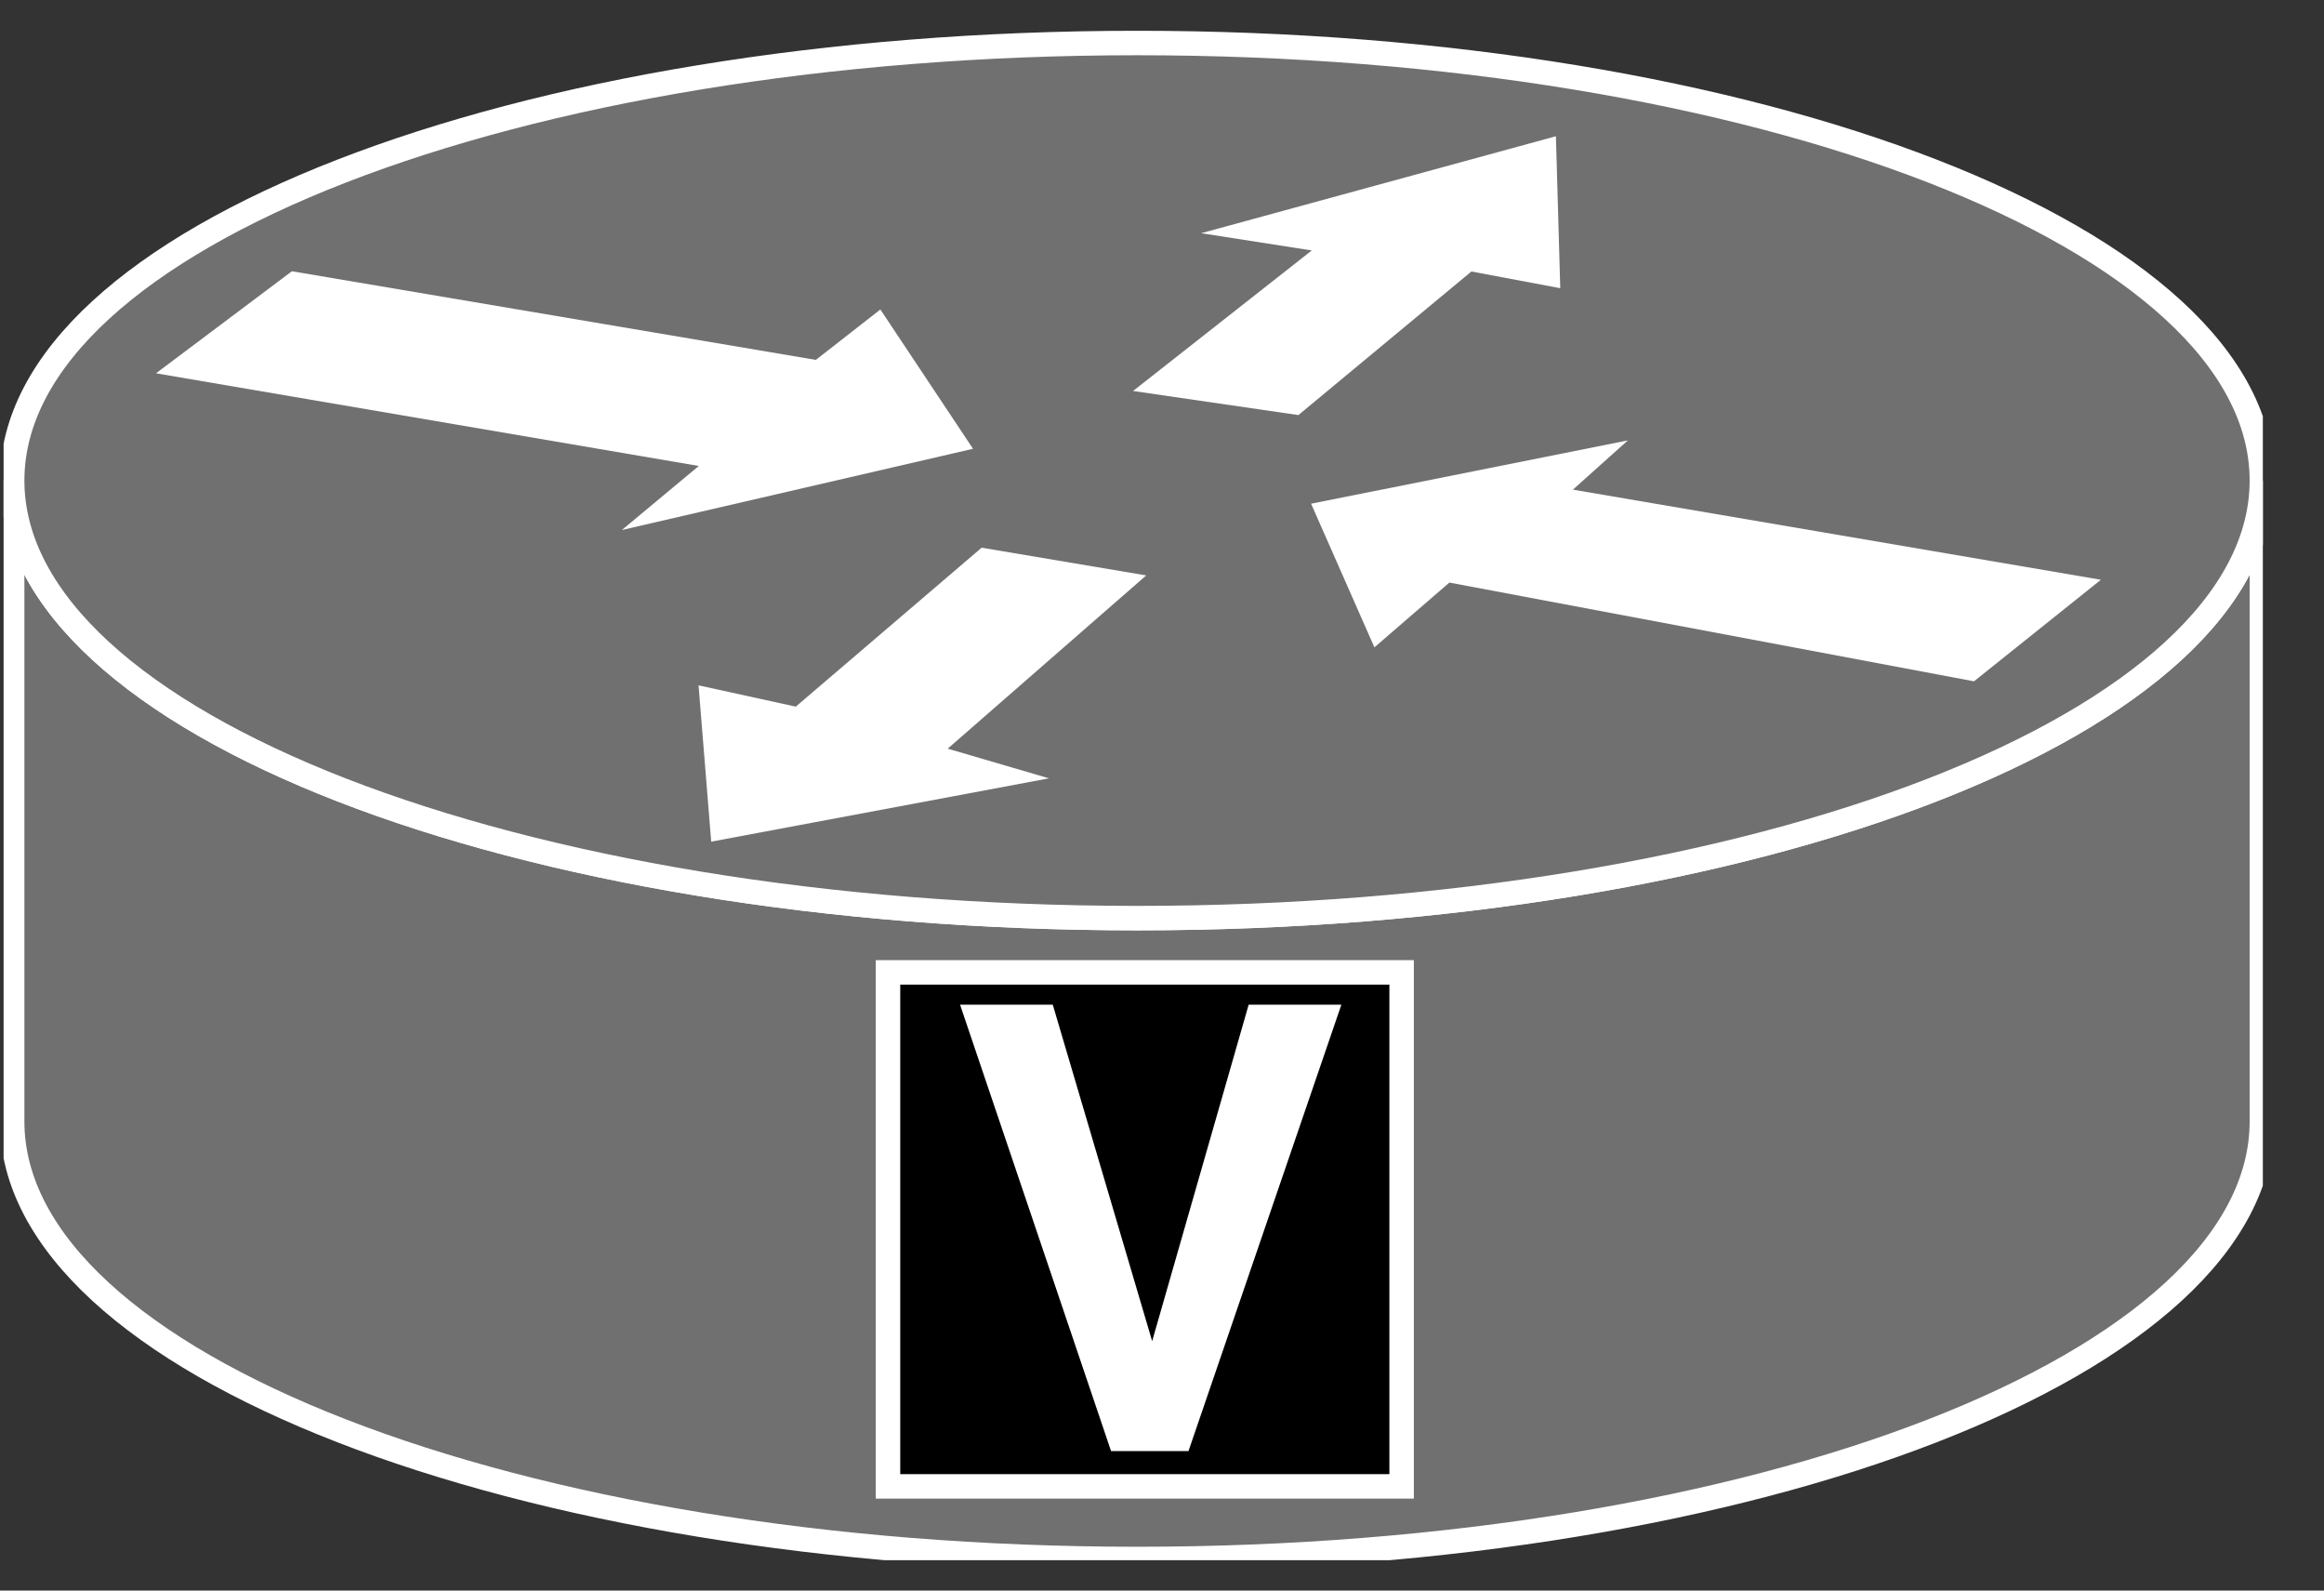 <?xml version="1.0" encoding="UTF-8"?>
<svg xmlns="http://www.w3.org/2000/svg" xmlns:xlink="http://www.w3.org/1999/xlink" width="38pt" height="26pt" viewBox="0 0 38 26" version="1.1">
<rect x="0" y="0" width="38" height="26" fill="#333333" stroke="none"/>
<defs>
<g>
<symbol overflow="visible" id="glyph0-0">
<path style="stroke:none;" d=""/>
</symbol>
<symbol overflow="visible" id="glyph0-1">
<path style="stroke:none;" d="M 3.969 0 L 6.469 -7.297 L 4.953 -7.297 L 3.375 -1.797 L 1.75 -7.297 L 0.234 -7.297 L 2.703 0 L 3.969 0 Z M 3.969 0 "/>
</symbol>
</g>
<clipPath id="clip1">
  <path d="M 0.059 0.504 L 37 0.504 L 37 25.504 L 0.059 25.504 L 0.059 0.504 Z M 0.059 0.504 "/>
</clipPath>
<clipPath id="clip2">
  <path d="M 0.059 0.504 L 37 0.504 L 37 25.504 L 0.059 25.504 L 0.059 0.504 Z M 0.059 0.504 "/>
</clipPath>
</defs>
<g id="surface0">
<path style=" stroke:none;fill-rule:nonzero;fill:#707070;fill-opacity:1;" d="M 36.984 7.855 C 36.984 11.805 28.75 15.008 18.594 15.008 C 8.434 15.008 0.199 11.805 0.199 7.855 L 0.199 18.332 C 0.199 22.281 8.434 25.484 18.594 25.484 C 28.75 25.484 36.984 22.281 36.984 18.332 L 36.984 7.855 "/>
<g clip-path="url(#clip1)" clip-rule="nonzero">
<path style="fill:none;stroke-width:0.4;stroke-linecap:butt;stroke-linejoin:miter;stroke:#FFFFFF;stroke-opacity:1;stroke-miterlimit:4;" d="M 36.984 18.145 C 36.984 14.195 28.75 10.992 18.594 10.992 C 8.434 10.992 0.199 14.195 0.199 18.145 L 0.199 7.668 C 0.199 3.719 8.434 0.516 18.594 0.516 C 28.75 0.516 36.984 3.719 36.984 7.668 L 36.984 18.145 Z M 36.984 18.145 " transform="matrix(1,0,0,-1,0,26)"/>
</g>
<path style=" stroke:none;fill-rule:nonzero;fill:#707070;fill-opacity:1;" d="M 18.594 15.008 C 28.75 15.008 36.984 11.805 36.984 7.855 C 36.984 3.902 28.75 0.703 18.594 0.703 C 8.434 0.703 0.199 3.902 0.199 7.855 C 0.199 11.805 8.434 15.008 18.594 15.008 "/>
<g clip-path="url(#clip2)" clip-rule="nonzero">
<path style="fill:none;stroke-width:0.4;stroke-linecap:butt;stroke-linejoin:miter;stroke:#FFFFFF;stroke-opacity:1;stroke-miterlimit:4;" d="M 18.594 10.992 C 28.75 10.992 36.984 14.195 36.984 18.145 C 36.984 22.098 28.75 25.297 18.594 25.297 C 8.434 25.297 0.199 22.098 0.199 18.145 C 0.199 14.195 8.434 10.992 18.594 10.992 Z M 18.594 10.992 " transform="matrix(1,0,0,-1,0,26)"/>
</g>
<path style=" stroke:none;fill-rule:nonzero;fill:#FFFFFF;fill-opacity:1;" d="M 14.395 5.059 L 15.91 7.336 L 10.168 8.664 L 11.426 7.617 L 2.551 6.102 L 4.773 4.434 L 13.34 5.883 L 14.395 5.059 "/>
<path style=" stroke:none;fill-rule:nonzero;fill:#FFFFFF;fill-opacity:1;" d="M 22.473 10.582 L 21.438 8.234 L 26.617 7.199 L 25.719 8.004 L 34.352 9.477 L 32.277 11.137 L 23.699 9.523 L 22.473 10.582 "/>
<path style=" stroke:none;fill-rule:nonzero;fill:#FFFFFF;fill-opacity:1;" d="M 19.641 3.812 L 25.441 2.227 L 25.512 4.711 L 24.059 4.438 L 21.23 6.785 L 18.527 6.391 L 21.449 4.094 L 19.641 3.812 "/>
<path style=" stroke:none;fill-rule:nonzero;fill:#FFFFFF;fill-opacity:1;" d="M 17.152 12.723 L 11.629 13.758 L 11.422 11.203 L 13.012 11.551 L 16.051 8.953 L 18.742 9.406 L 15.496 12.238 L 17.152 12.723 "/>
<path style=" stroke:none;fill-rule:nonzero;fill:#000000;fill-opacity:1;" d="M 14.52 15.895 L 22.918 15.895 L 22.918 24.293 L 14.52 24.293 L 14.52 15.895 Z M 14.52 15.895 "/>
<path style="fill:none;stroke-width:0.4;stroke-linecap:butt;stroke-linejoin:miter;stroke:#FFFFFF;stroke-opacity:1;stroke-miterlimit:4;" d="M 14.52 1.703 L 22.918 1.703 L 22.918 10.105 L 14.52 10.105 L 14.52 1.703 Z M 14.52 1.703 " transform="matrix(1,0,0,-1,0,26)"/>
<g style="fill:#FFFFFF;fill-opacity:1;">
  <use xlink:href="#glyph0-1" x="15.464" y="23.72"/>
</g>
</g>
</svg>
